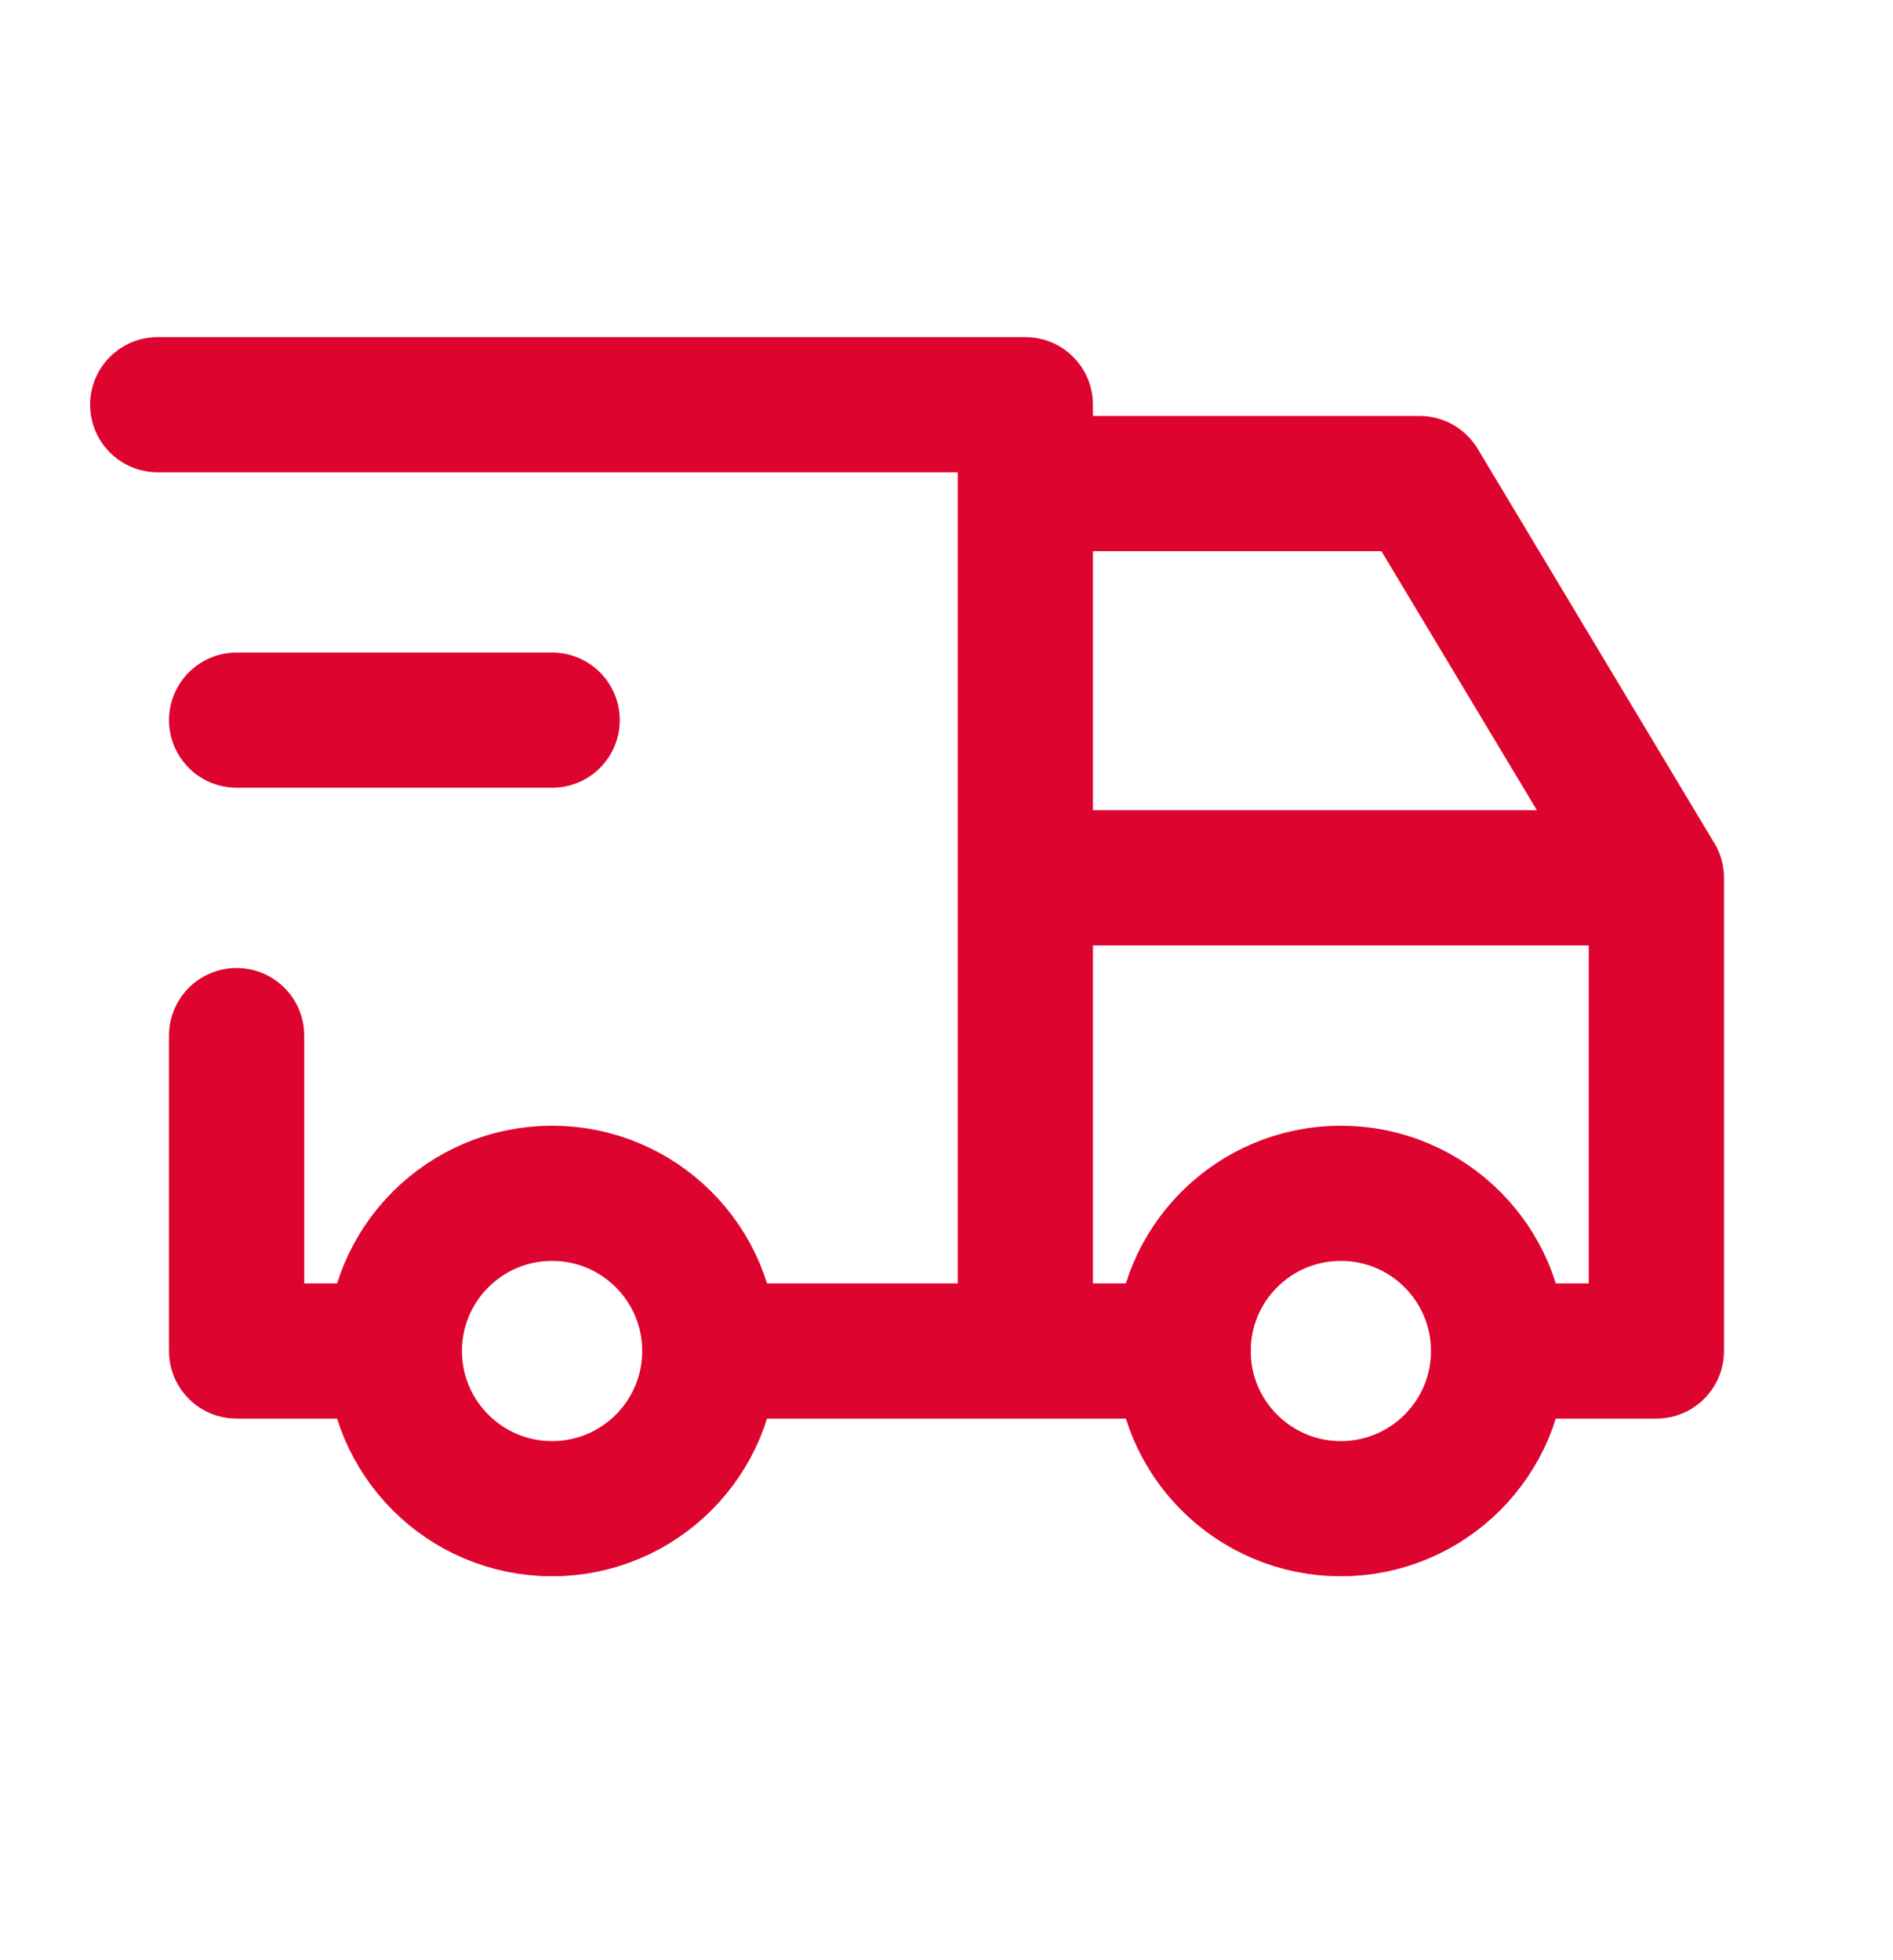 <svg width="28" height="29" viewBox="0 0 28 29" fill="none" xmlns="http://www.w3.org/2000/svg">
<ellipse cx="8.166" cy="19.987" rx="2.333" ry="2.333" stroke="#DE0430" stroke-width="2" stroke-linecap="round" stroke-linejoin="round"/>
<circle cx="19.833" cy="19.987" r="2.333" stroke="#DE0430" stroke-width="2" stroke-linecap="round" stroke-linejoin="round"/>
<path d="M5.833 20.987C6.385 20.987 6.833 20.54 6.833 19.987C6.833 19.435 6.385 18.987 5.833 18.987V20.987ZM3.5 19.987H2.5C2.5 20.54 2.947 20.987 3.5 20.987V19.987ZM4.5 15.321C4.5 14.768 4.052 14.321 3.5 14.321C2.947 14.321 2.5 14.768 2.5 15.321H4.5ZM2.333 4.987C1.781 4.987 1.333 5.435 1.333 5.987C1.333 6.54 1.781 6.987 2.333 6.987V4.987ZM15.166 5.987H16.166C16.166 5.435 15.719 4.987 15.166 4.987V5.987ZM14.166 19.987C14.166 20.54 14.614 20.987 15.166 20.987C15.719 20.987 16.166 20.54 16.166 19.987H14.166ZM10.5 18.987C9.947 18.987 9.5 19.435 9.5 19.987C9.5 20.54 9.947 20.987 10.5 20.987V18.987ZM17.5 20.987C18.052 20.987 18.5 20.54 18.5 19.987C18.5 19.435 18.052 18.987 17.5 18.987V20.987ZM22.166 18.987C21.614 18.987 21.166 19.435 21.166 19.987C21.166 20.54 21.614 20.987 22.166 20.987V18.987ZM24.5 19.987V20.987C25.052 20.987 25.5 20.54 25.5 19.987H24.5ZM24.5 12.987H25.5C25.5 12.435 25.052 11.987 24.5 11.987V12.987ZM15.166 11.987C14.614 11.987 14.166 12.435 14.166 12.987C14.166 13.54 14.614 13.987 15.166 13.987V11.987ZM15.166 6.154C14.614 6.154 14.166 6.602 14.166 7.154C14.166 7.706 14.614 8.154 15.166 8.154V6.154ZM21 7.154L21.857 6.64C21.676 6.338 21.351 6.154 21 6.154V7.154ZM23.642 13.502C23.926 13.975 24.541 14.129 25.014 13.845C25.488 13.561 25.641 12.946 25.357 12.473L23.642 13.502ZM5.833 18.987H3.5V20.987H5.833V18.987ZM4.5 19.987V15.321H2.5V19.987H4.5ZM2.333 6.987H15.166V4.987H2.333V6.987ZM14.166 5.987V19.987H16.166V5.987H14.166ZM10.5 20.987H17.5V18.987H10.5V20.987ZM22.166 20.987H24.5V18.987H22.166V20.987ZM25.5 19.987V12.987H23.5V19.987H25.5ZM24.5 11.987H15.166V13.987H24.5V11.987ZM15.166 8.154H21V6.154H15.166V8.154ZM20.142 7.669L23.642 13.502L25.357 12.473L21.857 6.64L20.142 7.669Z" fill="#DE0430"/>
<path d="M3.5 10.654H8.167" stroke="#DE0430" stroke-width="2" stroke-linecap="round" stroke-linejoin="round"/>
</svg>
